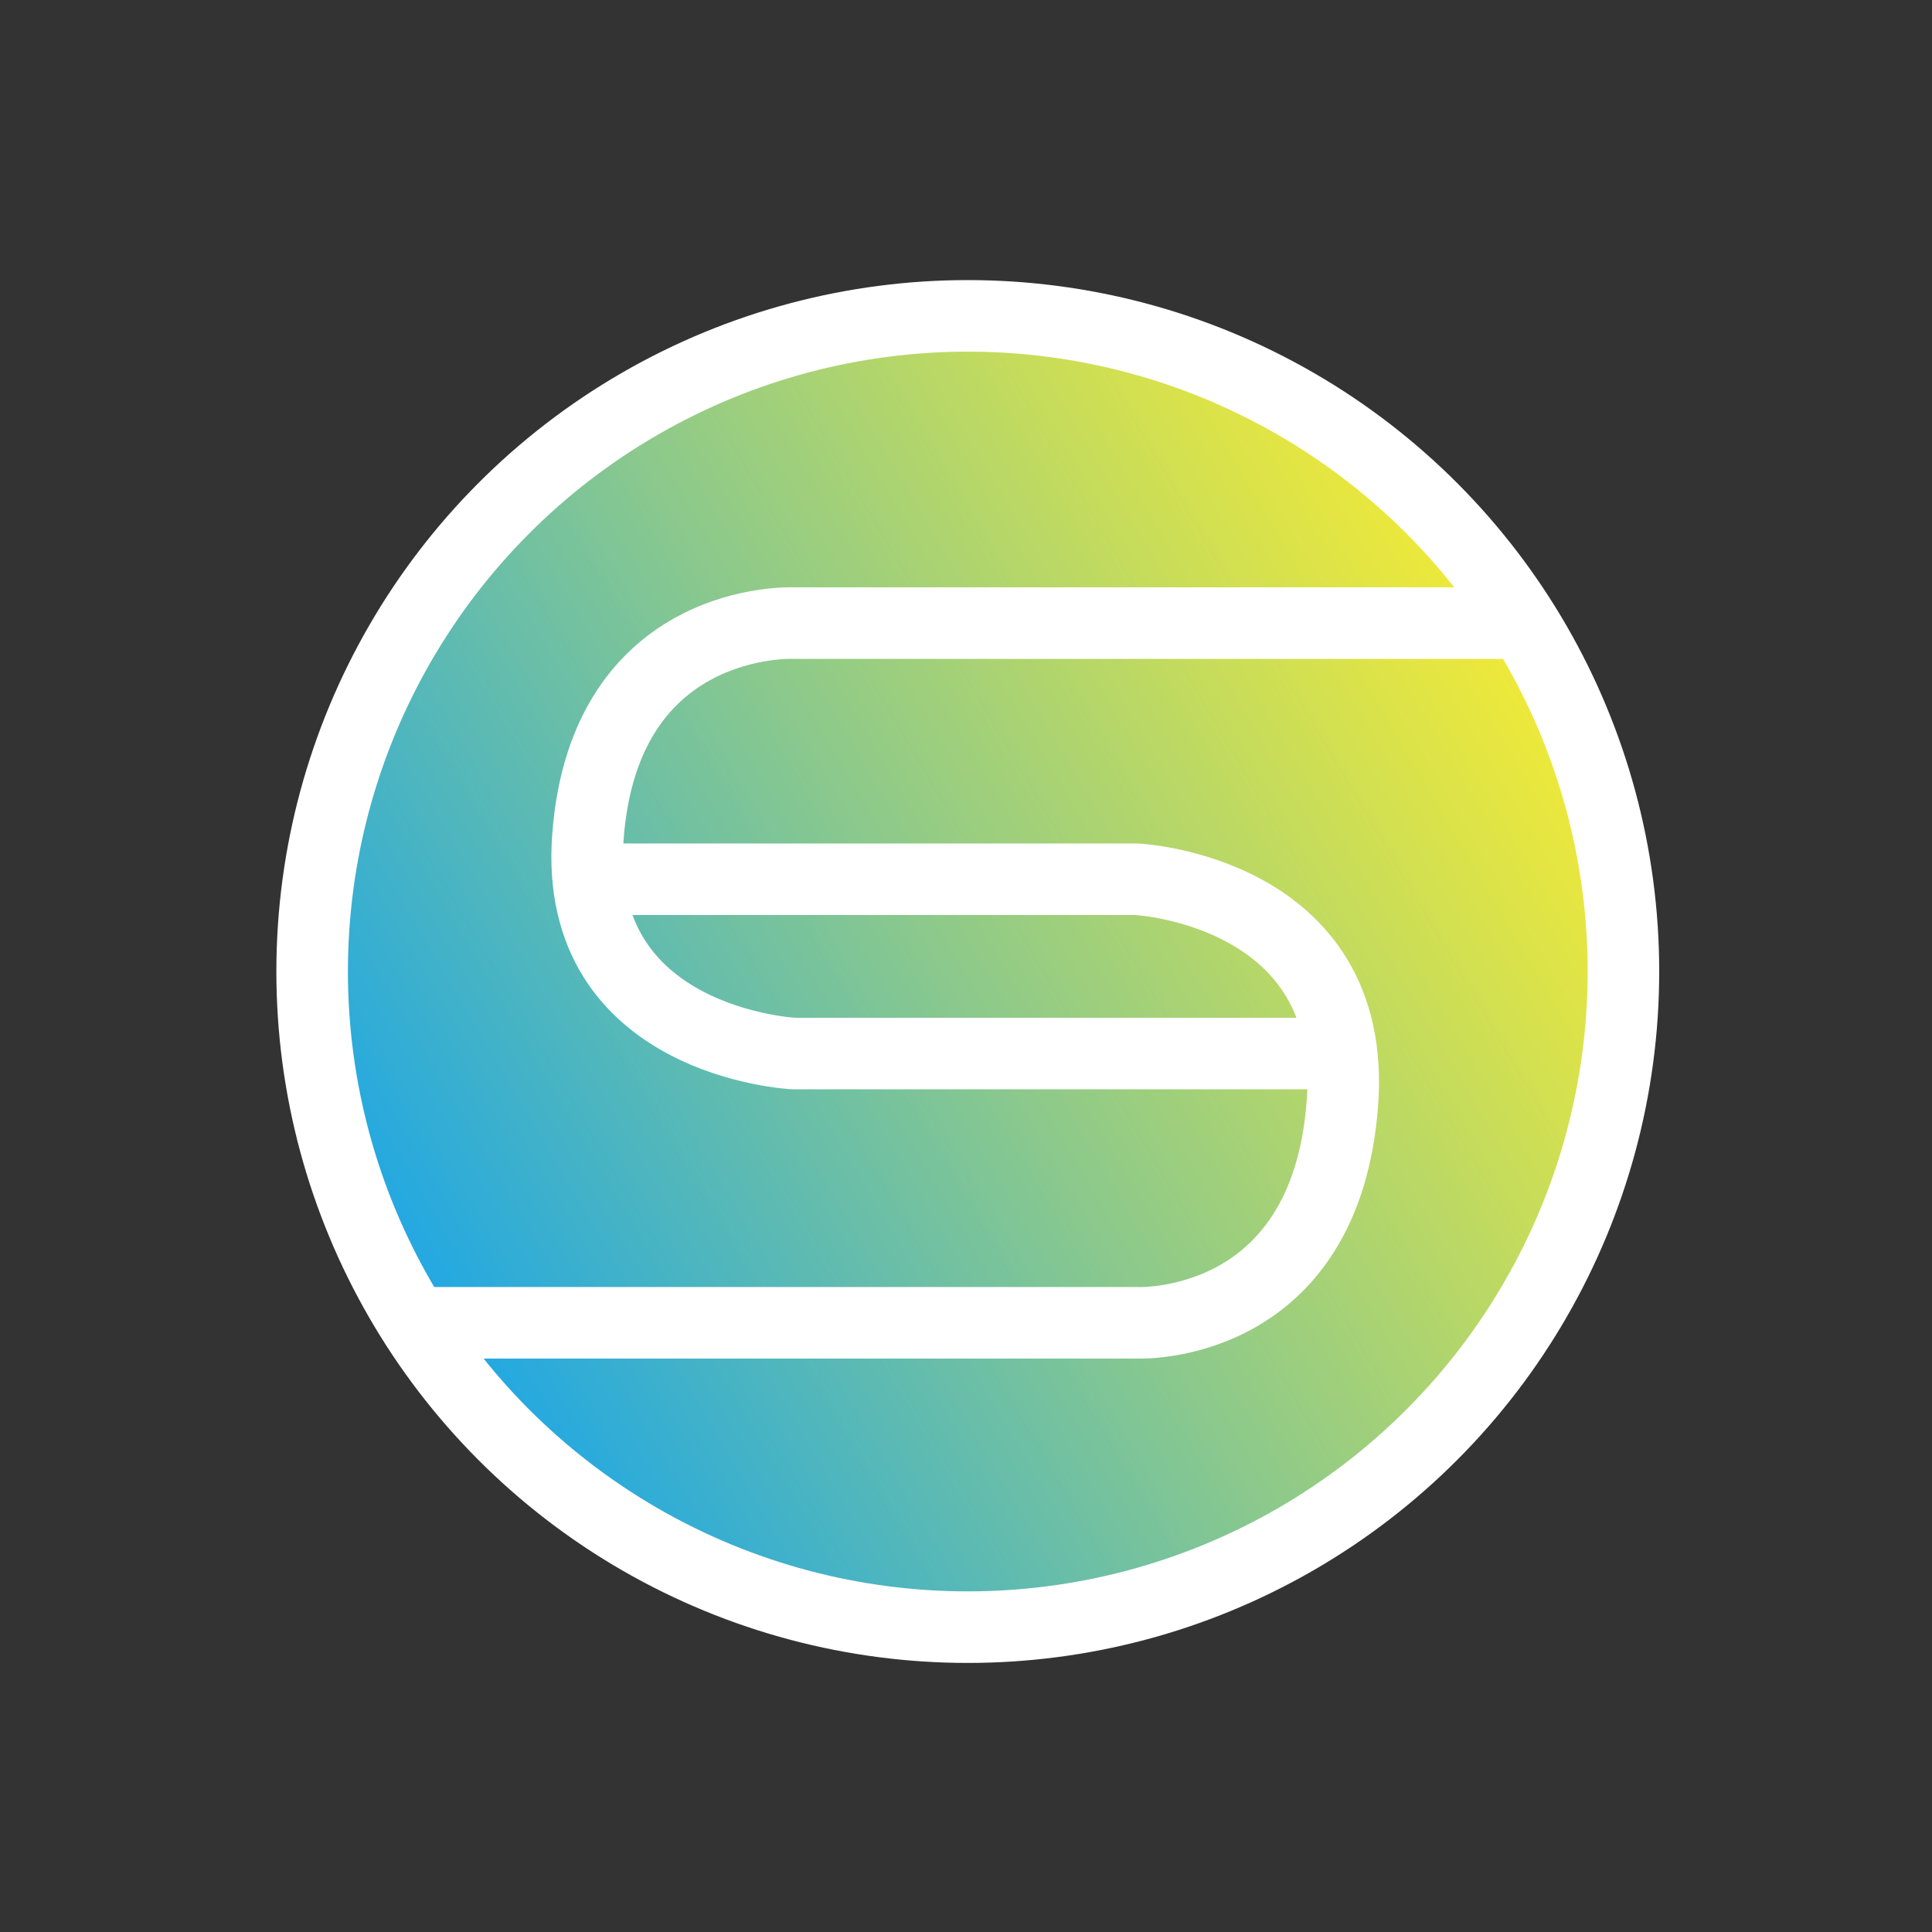 <svg id="Layer_2" data-name="Layer 2" xmlns="http://www.w3.org/2000/svg" xmlns:xlink="http://www.w3.org/1999/xlink" viewBox="0 0 1080 1080"><rect x="0" y="0" width="1080" height="1080" fill="#333333" stroke="none"/><defs><style>.cls-1,.cls-2{stroke:#fff;stroke-miterlimit:10;stroke-width:40px;}.cls-1{fill:url(#linear-gradient);}.cls-2{fill:none;}</style><linearGradient id="linear-gradient" x1="247.48" y1="716.21" x2="878.95" y2="343.74" gradientUnits="userSpaceOnUse"><stop offset="0" stop-color="#25a9e0"/><stop offset="0.44" stop-color="#89c88e"/><stop offset="0.83" stop-color="#d9e24b"/><stop offset="1" stop-color="#f9ec31"/></linearGradient></defs><title>sinau</title><circle class="cls-1" cx="541" cy="543.08" r="366.51"/><path class="cls-2" d="M232.13,739.46H635.44s105.61,4.95,115-123.06c8.67-118.71-115-124.9-115-124.9H335.32"/><path class="cls-2" d="M743.77,588.93H443.65s-123.64-6-115-121.2c9.35-124.22,115-119.42,115-119.42H847"/></svg>